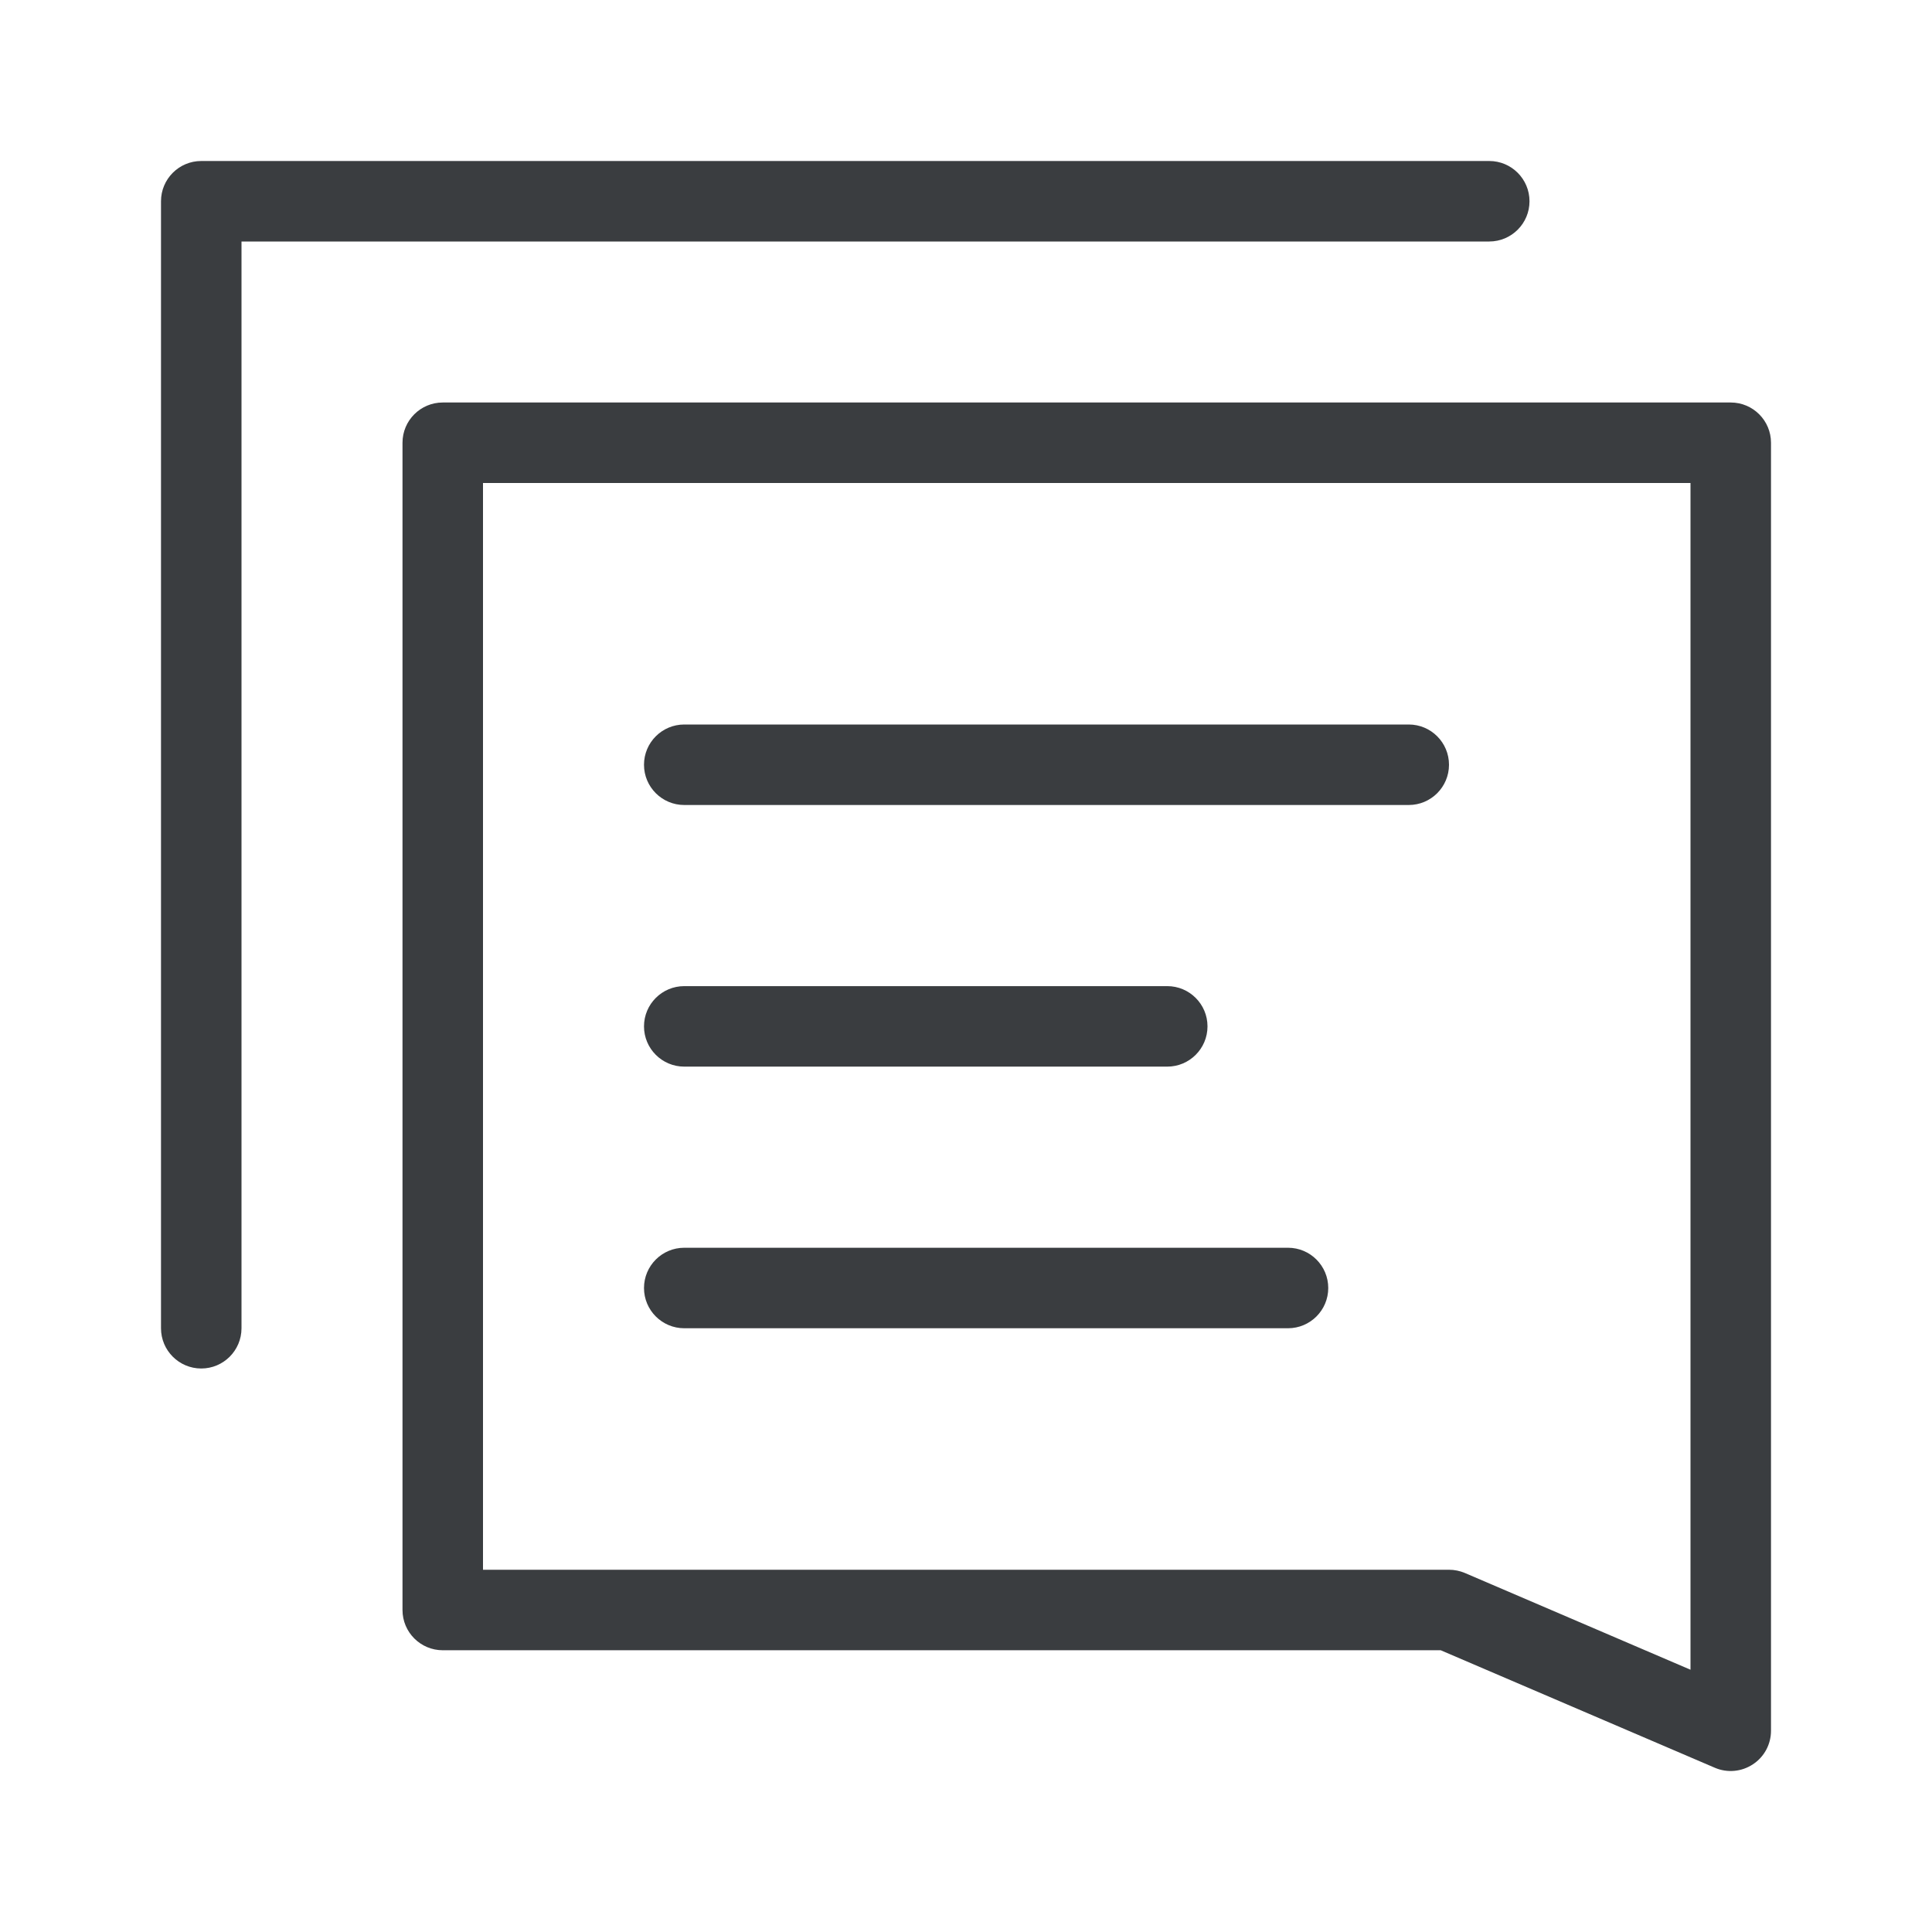 <svg width="24" height="24" viewBox="0 0 24 24" fill="none" xmlns="http://www.w3.org/2000/svg">
<g id="ic_board_line">
<path id="Union" fill-rule="evenodd" clip-rule="evenodd" d="M2.5 2C2.224 2 2 2.224 2 2.5V16.5C2 16.776 2.224 17 2.5 17C2.776 17 3 16.776 3 16.5V3H18.5C18.776 3 19 2.776 19 2.5C19 2.224 18.776 2 18.5 2H2.5ZM22 5.5C22 5.224 21.776 5 21.5 5H5.5C5.224 5 5 5.224 5 5.5V20C5 20.276 5.224 20.5 5.5 20.5H17.897L21.303 21.96C21.457 22.026 21.635 22.01 21.775 21.917C21.916 21.825 22 21.668 22 21.5V5.5ZM21 6V20.742L18.197 19.54C18.135 19.514 18.068 19.5 18 19.5H6V6H21ZM8 9.5C8 9.224 8.224 9 8.5 9H17.5C17.776 9 18 9.224 18 9.5C18 9.776 17.776 10 17.5 10H8.5C8.224 10 8 9.776 8 9.5ZM8.5 12.25C8.224 12.25 8 12.474 8 12.75C8 13.026 8.224 13.25 8.5 13.25H14.5C14.776 13.25 15 13.026 15 12.75C15 12.474 14.776 12.25 14.5 12.25H8.5ZM8 16C8 15.724 8.224 15.5 8.5 15.5H16C16.276 15.5 16.5 15.724 16.5 16C16.5 16.276 16.276 16.5 16 16.5H8.5C8.224 16.5 8 16.276 8 16Z" fill="#3A3D40"/>
</g>
</svg>
